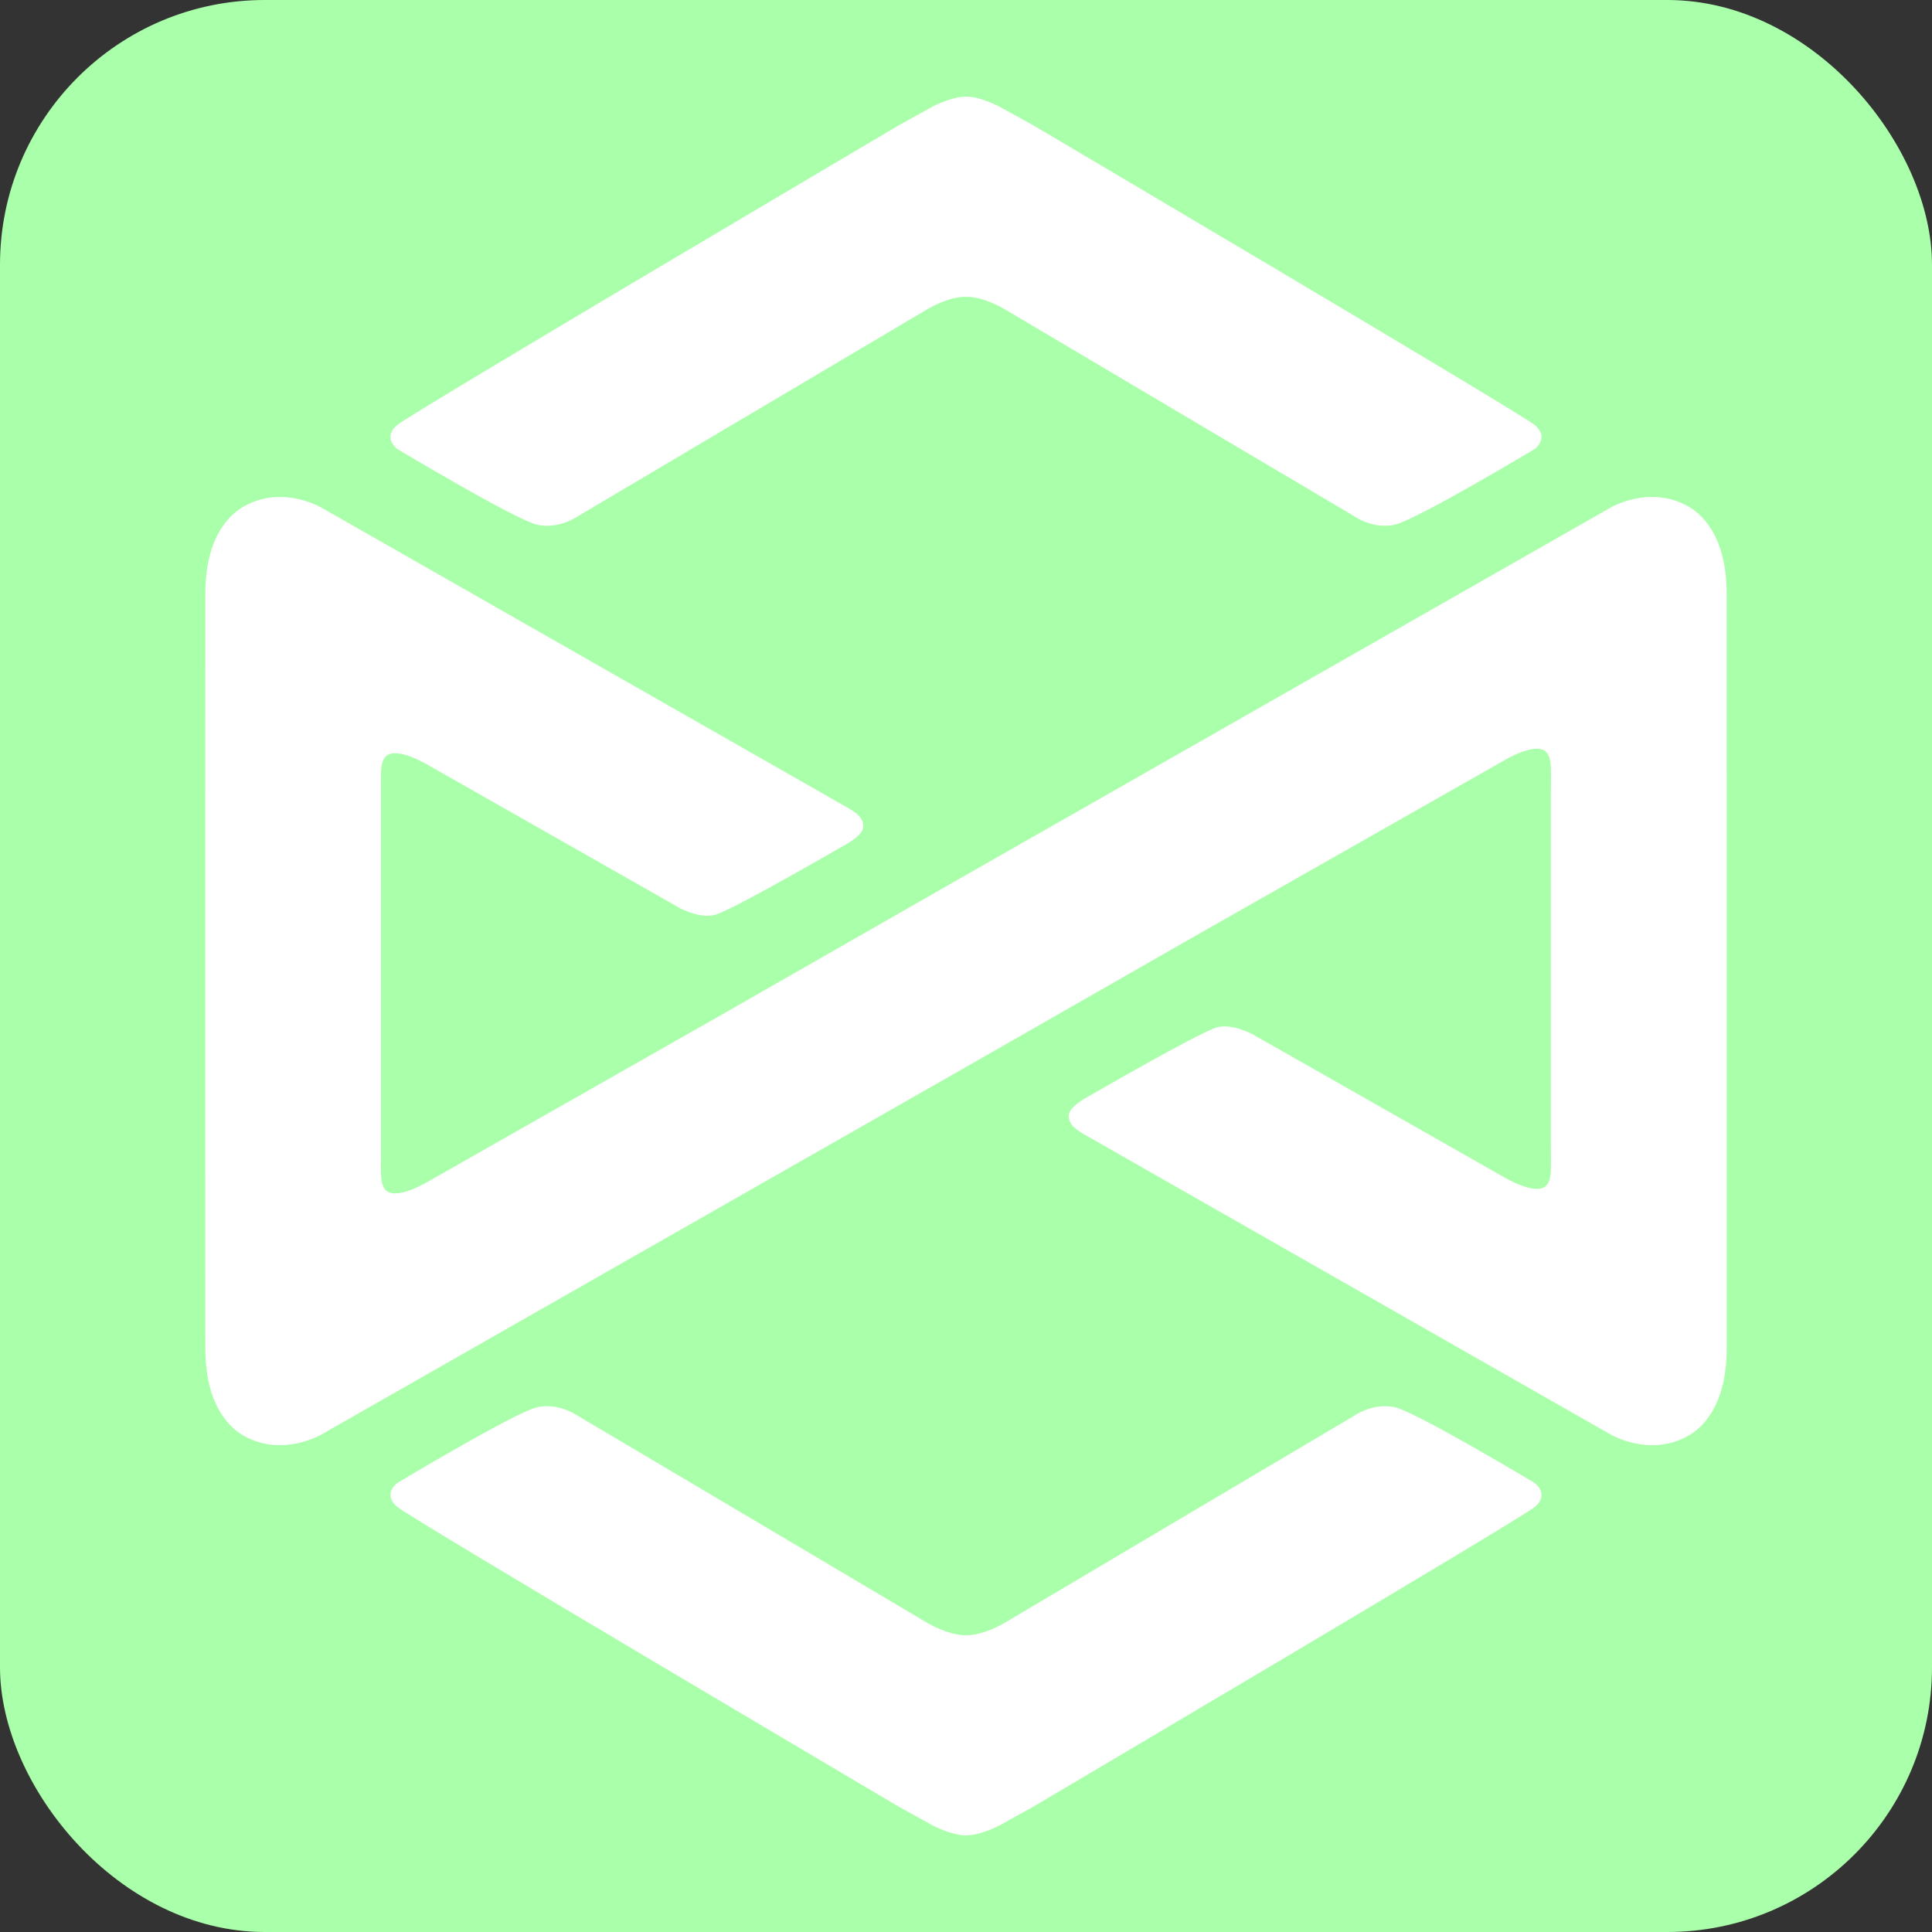 	<svg xmlns="http://www.w3.org/2000/svg" width="72" height="72" fill="#afa"><rect width="100%" height="100%" fill="#333333" stroke="none"/><rect width="72" height="72" ry="9.865" /><g fill="#fff"><path d="M14.817 16.74s4.368 2.616 5.188 2.81c.82.197 1.545-.32 1.545-.32l13.039-7.724c-.042.026-.039.02 0 0 .08-.054.031-.02 0 0 .705-.4 1.188-.44 1.32-.443h.186c.13.002.614.045 1.319.443-.03-.02-.081-.054 0 0 .04.02.045.026 0 0 .14.087 13.04 7.724 13.04 7.724s.724.517 1.54.32c.82-.194 5.192-2.81 5.192-2.81s.59-.421 0-.907c-.59-.483-18.724-11.189-18.724-11.189l-1.223-.674s-.707-.376-1.24-.37c-.534-.003-1.238.37-1.238.37l-1.224.675S15.403 15.35 14.81 15.833c-.586.486.006.907.006.907zm42.366 38.52s-4.371-2.62-5.19-2.813c-.82-.192-1.543.324-1.543.324s-12.898 7.638-13.039 7.725c.045-.025.04-.022 0 0-.08.05-.03.017 0 0-.704.399-1.188.438-1.32.441h-.185c-.132-.003-.614-.045-1.319-.44.03.016.081.05 0 0-.04-.023-.042-.026 0 0-.14-.088-13.04-7.726-13.04-7.726s-.724-.516-1.544-.324c-.82.196-5.188 2.813-5.188 2.813s-.593.421 0 .904c.592.486 18.724 11.191 18.724 11.191l1.224.675s.705.375 1.239.369c.534.006 1.242-.369 1.242-.369l1.22-.675S56.6 56.65 57.19 56.164c.586-.483-.007-.904-.007-.904z"/><path d="M64.35 32.716l-.003-10.582c.003-2.313-1.072-3.058-1.429-3.26-1.452-.823-2.906.048-2.906.048L35.997 32.61l-8.9 5.09-11.12 6.32s-1.304.804-1.65.273c-.165-.252-.13-.58-.126-1.603V29.855c-.003-1.028-.04-1.35.126-1.603.345-.528 1.65.272 1.65.272L24.91 33.6l.432.248c.371.182.918.373 1.354.23.742-.242 4.703-2.538 4.703-2.538s.716-.357.766-.685c.057-.371-.297-.596-.59-.762L11.989 18.924s-1.454-.873-2.909-.047c-.353.202-1.432.945-1.426 3.26L7.65 32.718v6.944l.003 10.582c-.003 2.313 1.073 3.057 1.426 3.26 1.455.823 2.909-.05 2.909-.05L36 39.764l8.901-5.088 11.121-6.318s1.303-.803 1.648-.274c.166.255.13.577.126 1.605V42.52c0 1.028.04 1.35-.126 1.607-.345.527-1.648-.273-1.648-.273l-8.931-5.076-.432-.245c-.371-.181-.916-.373-1.351-.233-.742.245-4.704 2.538-4.704 2.538s-.718.36-.768.689c-.054.37.297.595.59.76l19.589 11.168s1.454.873 2.906.05c.356-.203 1.432-.947 1.429-3.26V36.19z"/></g></svg>
